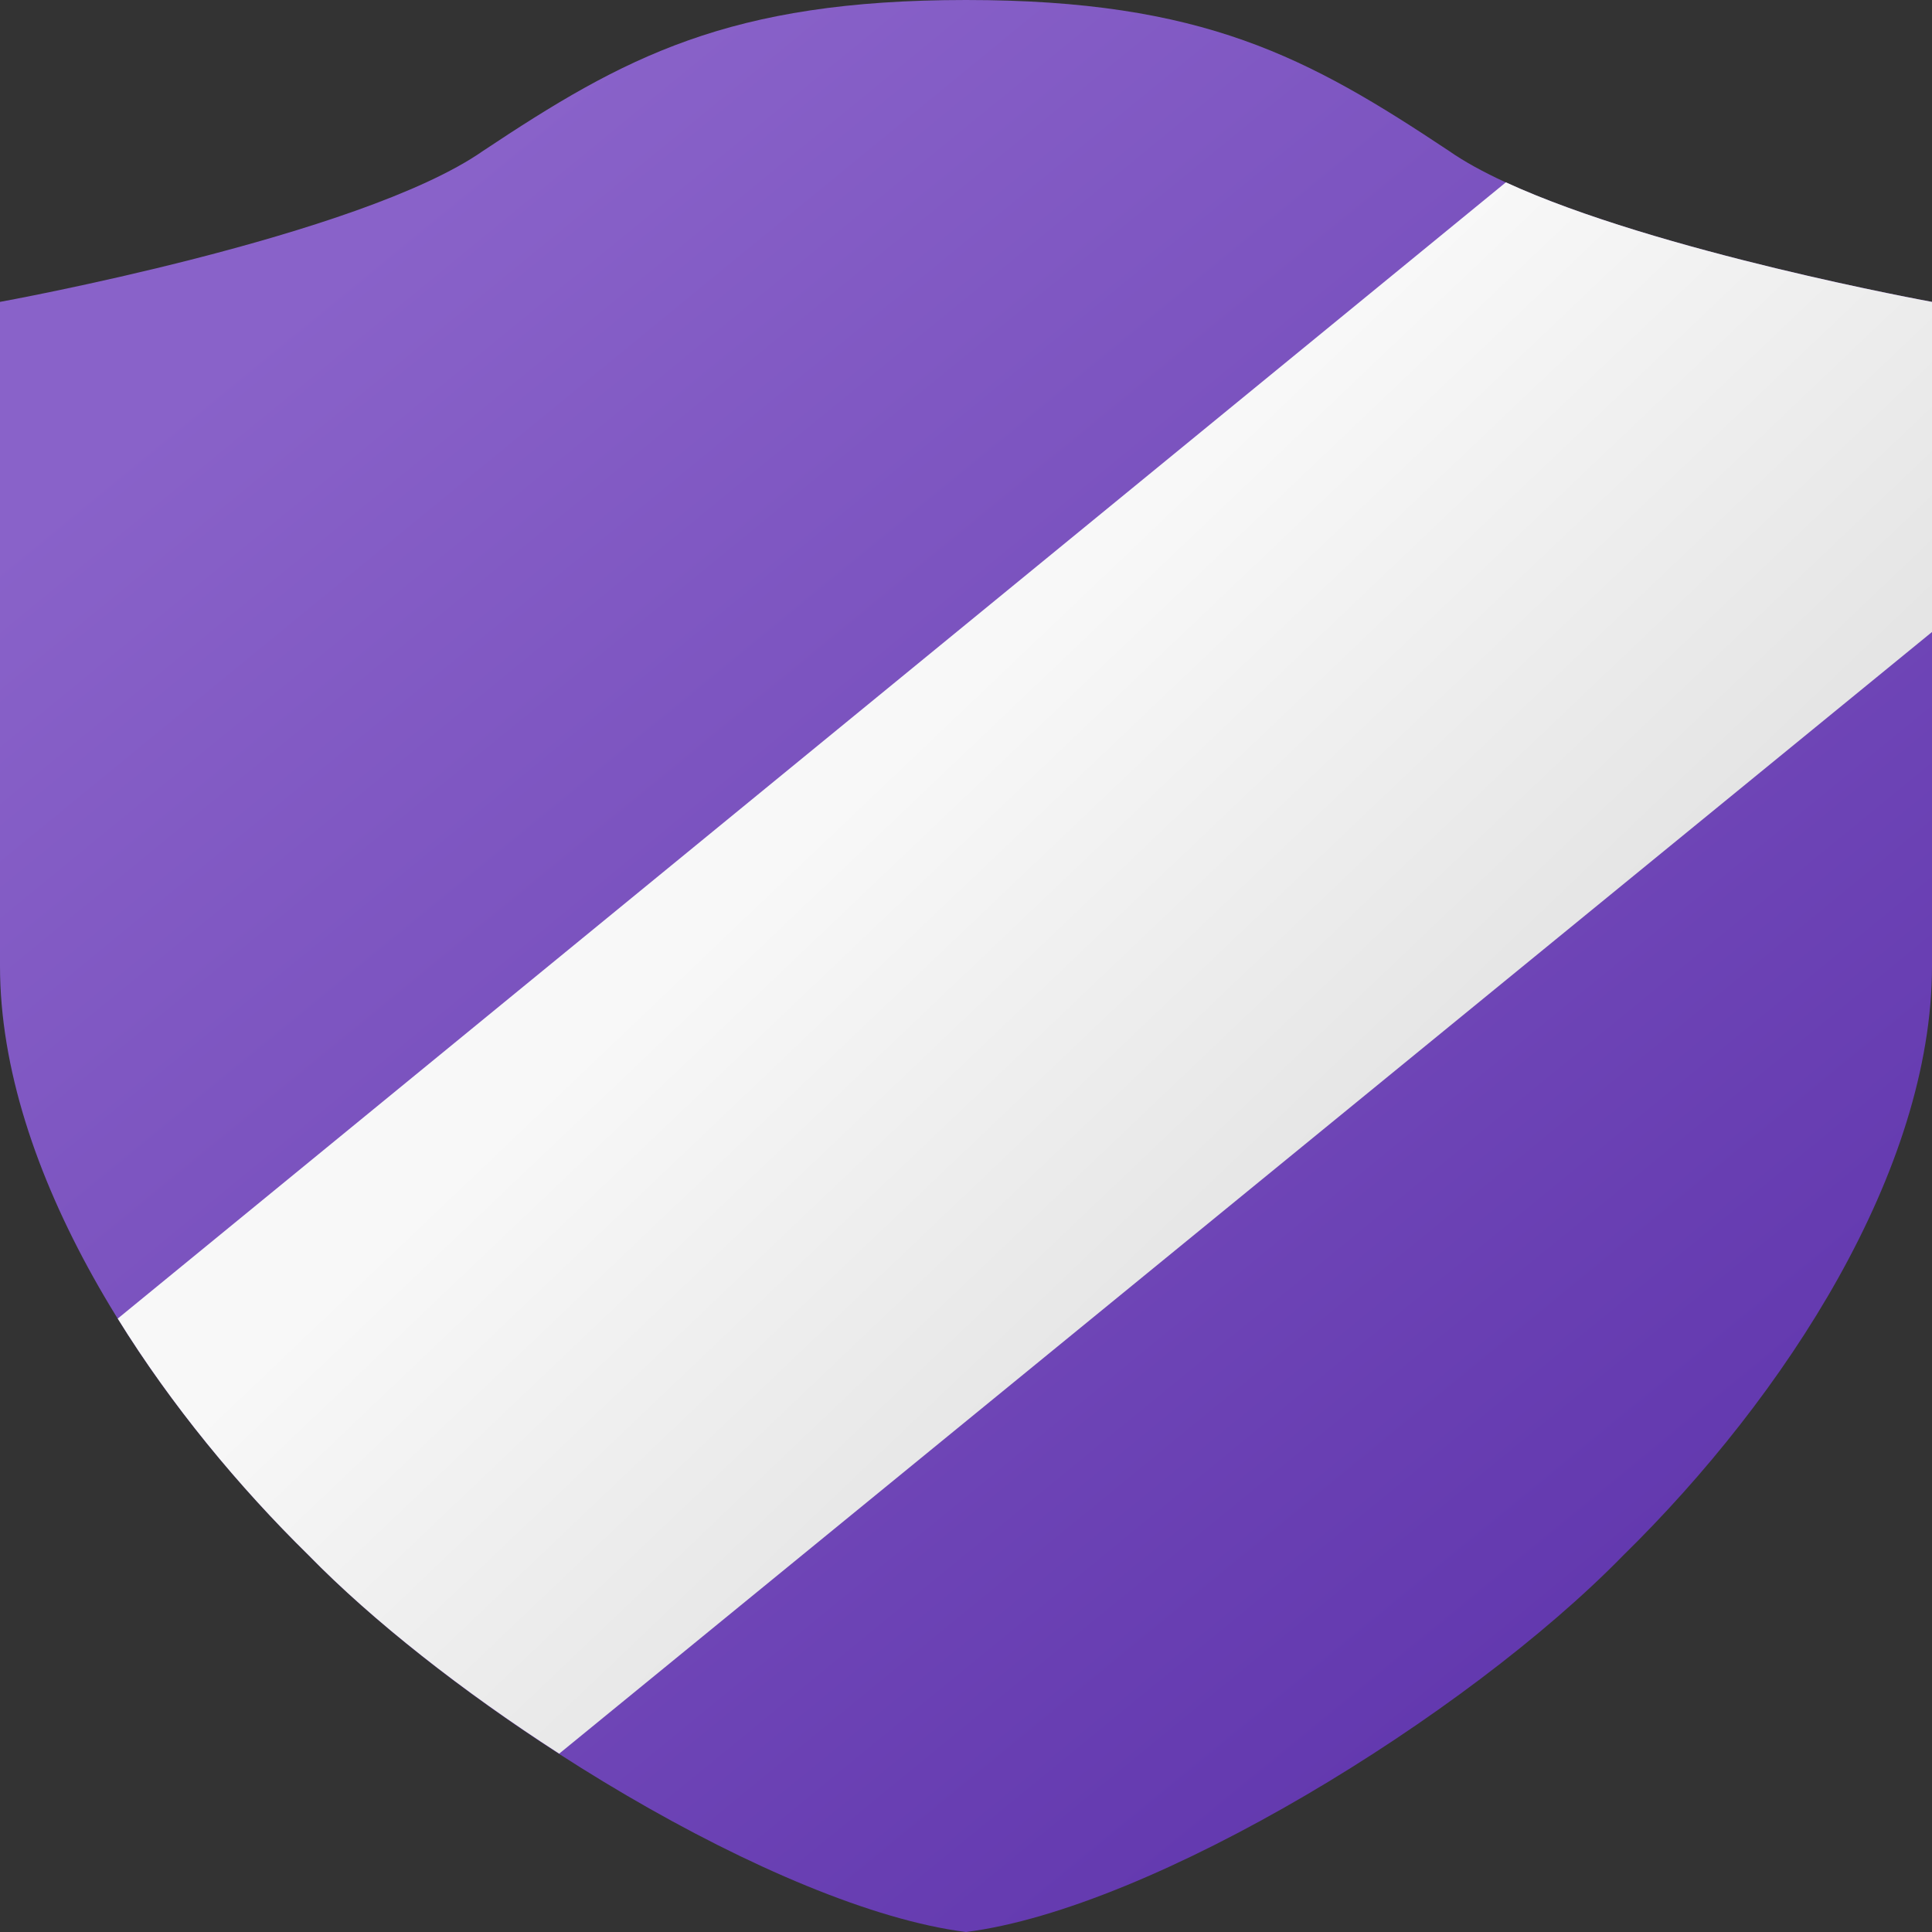 <?xml version="1.0" encoding="UTF-8" standalone="no"?>
<!-- Created with Inkscape (http://www.inkscape.org/) -->

<svg
   width="16"
   height="16"
   viewBox="0 0 16 16"
   version="1.1"
   id="svg2535"
   inkscape:version="1.2.1 (9c6d41e410, 2022-07-14, custom)"
   sodipodi:docname="gufw.svg"
   xmlns:inkscape="http://www.inkscape.org/namespaces/inkscape"
   xmlns:sodipodi="http://sodipodi.sourceforge.net/DTD/sodipodi-0.dtd"
   xmlns:xlink="http://www.w3.org/1999/xlink"
   xmlns="http://www.w3.org/2000/svg"
   xmlns:svg="http://www.w3.org/2000/svg">
  <rect x="0" y="0" width="16" height="16" fill="#333333" stroke="none"/>
  <sodipodi:namedview
     id="namedview2537"
     pagecolor="#ffffff"
     bordercolor="#000000"
     borderopacity="0.25"
     inkscape:showpageshadow="2"
     inkscape:pageopacity="0.0"
     inkscape:pagecheckerboard="0"
     inkscape:deskcolor="#d1d1d1"
     inkscape:document-units="px"
     showgrid="false"
     inkscape:zoom="50.125"
     inkscape:cx="7.9900249"
     inkscape:cy="8"
     inkscape:window-width="1920"
     inkscape:window-height="1011"
     inkscape:window-x="0"
     inkscape:window-y="0"
     inkscape:window-maximized="1"
     inkscape:current-layer="svg2535" />
  <defs
     id="defs2532">
    <linearGradient
       inkscape:collect="always"
       xlink:href="#linearGradient1615"
       id="linearGradient8763"
       x1="32.001"
       y1="32.927"
       x2="8"
       y2="3.527"
       gradientUnits="userSpaceOnUse"
       gradientTransform="matrix(0.5,0,0,0.502,2.5059108e-4,-0.519)" />
    <linearGradient
       inkscape:collect="always"
       xlink:href="#linearGradient5685"
       id="linearGradient2811"
       x1="9.799"
       y1="9.241"
       x2="21"
       y2="21"
       gradientUnits="userSpaceOnUse"
       gradientTransform="matrix(0.8,0,0,0.8,-0.8,-0.8)" />
    <linearGradient
       inkscape:collect="always"
       id="linearGradient5685">
      <stop
         style="stop-color:#f8f8f8;stop-opacity:1;"
         offset="0"
         id="stop5681" />
      <stop
         style="stop-color:#c7c7c7;stop-opacity:1;"
         offset="1"
         id="stop5683" />
    </linearGradient>
    <linearGradient
       inkscape:collect="always"
       id="linearGradient1615">
      <stop
         style="stop-color:#592ea8;stop-opacity:1;"
         offset="0"
         id="stop1611" />
      <stop
         style="stop-color:#8962c9;stop-opacity:1;"
         offset="1"
         id="stop1613" />
    </linearGradient>
  </defs>
  <path
     id="path5150"
     style="color:#000000;fill:url(#linearGradient8763);fill-opacity:1.0;stroke-width:0.501;stroke-linecap:round;stroke-linejoin:round"
     d="M 8 0 C 6.034 0 5.167 0.474 4 1.25 C 2.983 1.96 2.9605918e-16 2.5 0 2.5 L 0 8 C -4.99999e-07 9.688 1.209 11.559 2.557 12.881 C 3.86 14.216 6.453 15.804 8 16 C 9.547 15.804 12.14 14.216 13.443 12.881 C 14.791 11.559 16 9.688 16 8 L 16 2.5 C 16 2.5 13.017 1.96 12 1.25 C 10.833 0.474 9.966 0 8 0 z " />
  <path
     id="rect2694"
     style="fill:url(#linearGradient2811);fill-opacity:1;stroke-width:0.8;stroke-linecap:round;stroke-linejoin:round"
     d="M 12.471 1.51 L 0.975 10.92 C 1.419 11.637 1.975 12.31 2.557 12.881 C 3.087 13.424 3.831 14.007 4.631 14.523 L 16 5.234 L 16 2.5 C 16 2.5 13.724 2.087 12.471 1.51 z " />
</svg>
